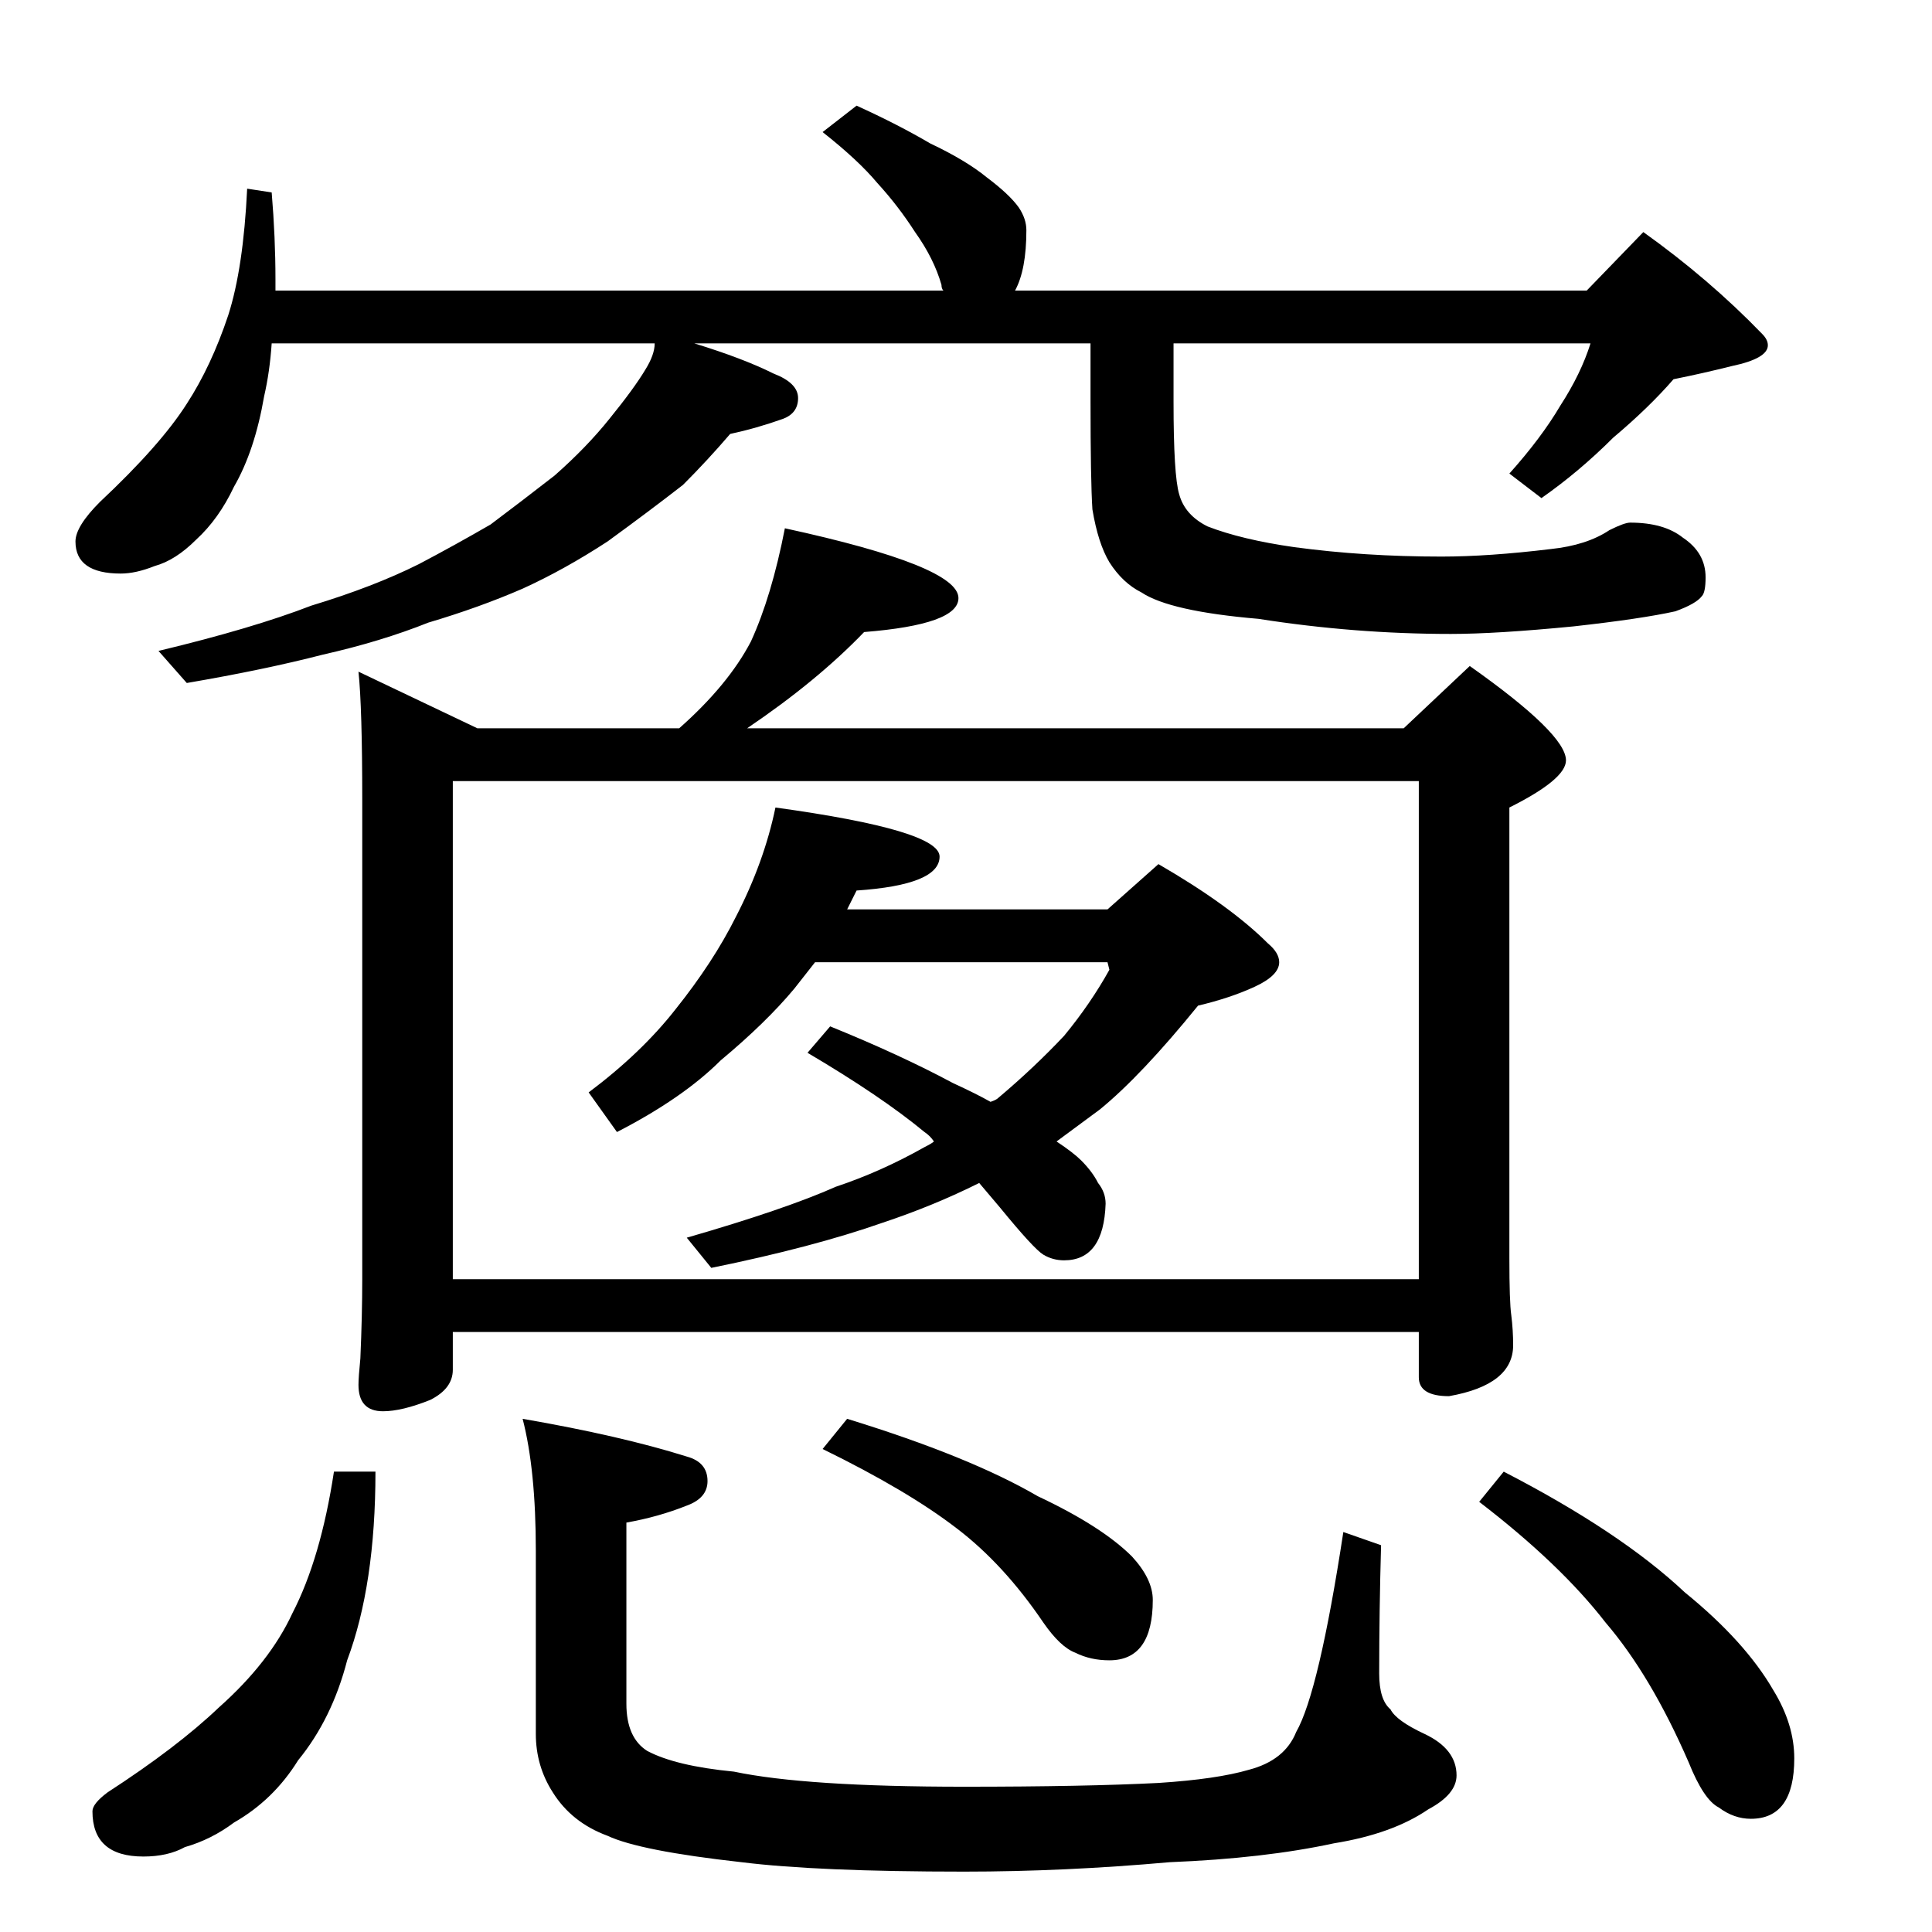 <?xml version="1.0" standalone="no"?>
<!DOCTYPE svg PUBLIC "-//W3C//DTD SVG 1.1//EN" "http://www.w3.org/Graphics/SVG/1.1/DTD/svg11.dtd" >
<svg xmlns="http://www.w3.org/2000/svg" xmlns:xlink="http://www.w3.org/1999/xlink" version="1.1" viewBox="0 -204 1024 1024">
  <g transform="matrix(1 0 0 -1 0 820)">
   <path fill="currentColor"
d="M454 968q22 -10 39 -20q19 -9 30 -18q12 -9 17 -16q4 -6 4 -12q0 -21 -6 -32h303l30 31q35 -25 63 -54q3 -3 3 -6q0 -7 -19 -11q-16 -4 -31 -7q-13 -15 -32 -31q-18 -18 -38 -32l-17 13q17 19 27 36q11 17 16 33h-221v-31q0 -39 3 -49q3 -11 15 -17q18 -7 46 -11
q37 -5 78 -5q25 0 58 4q19 2 31 10q8 4 11 4q18 0 28 -8q12 -8 12 -21q0 -8 -2 -10q-3 -4 -14 -8q-18 -4 -54 -8q-41 -4 -65 -4q-51 0 -102 8q-47 4 -62 14q-10 5 -17 16q-6 10 -9 28q-1 15 -1 58v30h-210q26 -8 42 -16q13 -5 13 -13t-8 -11q-14 -5 -28 -8q-12 -14 -25 -27
q-18 -14 -40 -30q-23 -15 -45 -25q-23 -10 -50 -18q-25 -10 -56 -17q-31 -8 -72 -15l-15 17q50 12 81 24q33 10 57 22q19 10 38 21q16 12 34 26q17 15 29 30q13 16 19 26q5 8 5 14h-203q-1 -15 -4 -28q-5 -29 -16 -48q-8 -17 -20 -28q-11 -11 -22 -14q-10 -4 -18 -4
q-24 0 -24 17q0 8 13 21q32 30 46 52q13 20 22 47q8 25 10 67l13 -2q2 -24 2 -46v-6h354q-1 1 -1 3q-4 14 -14 28q-9 14 -20 26q-10 12 -29 27zM416 744q92 -20 92 -37q0 -14 -50 -18q-25 -26 -62 -51h348l35 33q51 -36 51 -50q0 -10 -30 -25v-239q0 -23 1 -30q1 -8 1 -16
q0 -21 -34 -27q-16 0 -16 10v24h-512v-20q0 -10 -12 -16q-15 -6 -25 -6q-13 0 -13 14q0 4 1 14q1 23 1 42v254q0 49 -2 68l63 -30h107q26 23 38 46q11 24 18 60zM240 346h512v264h-512v-264zM411 596q87 -12 87 -26q0 -15 -44 -18l-5 -10h138l27 24q38 -22 58 -42
q6 -5 6 -10q0 -7 -13 -13t-30 -10q-30 -37 -52 -55l-23 -17q9 -6 13 -10q6 -6 9 -12q4 -5 4 -11q-1 -30 -22 -30q-6 0 -11 3t-23 25l-11 13q-24 -12 -51 -21q-37 -13 -91 -24l-13 16q52 15 79 27q24 8 47 21q4 2 5 3q-2 3 -5 5q-23 19 -62 42l12 14q37 -15 65 -30
q13 -6 20 -10q3 1 4 2q19 16 35 33q14 17 24 35l-1 4h-155l-11 -14q-15 -18 -39 -38q-20 -20 -55 -38l-15 21q28 21 46 44q20 25 32 49q15 29 21 58zM177 244h22q0 -60 -15 -100q-8 -31 -26 -53q-13 -21 -34 -33q-12 -9 -26 -13q-9 -5 -22 -5q-27 0 -27 24q0 4 8 10
q37 24 59 45q27 24 39 50q15 29 22 75zM277 272q52 -9 87 -20q11 -3 11 -13q0 -9 -11 -13q-15 -6 -32 -9v-96q0 -18 11 -25q15 -8 46 -11q38 -8 122 -8q64 0 103 2q31 2 48 7q19 5 25 20q12 21 25 106l20 -7q-1 -35 -1 -68q0 -14 6 -19q3 -6 18 -13q17 -8 17 -22
q0 -10 -15 -18q-19 -13 -50 -18q-37 -8 -87 -10q-56 -5 -109 -5q-78 0 -118 5q-54 6 -71 14q-19 7 -29 23q-9 14 -9 31v97q0 43 -7 70zM449 272q65 -20 101 -41q34 -16 50 -32q11 -12 11 -23q0 -32 -23 -32q-10 0 -18 4q-8 3 -17 16q-21 31 -46 50q-26 20 -71 42zM797 244
q62 -32 96 -64q32 -26 47 -52q11 -18 11 -36q0 -32 -23 -32q-9 0 -17 6q-8 4 -16 24q-20 46 -44 74q-24 31 -67 64z" />
  </g>

</svg>
